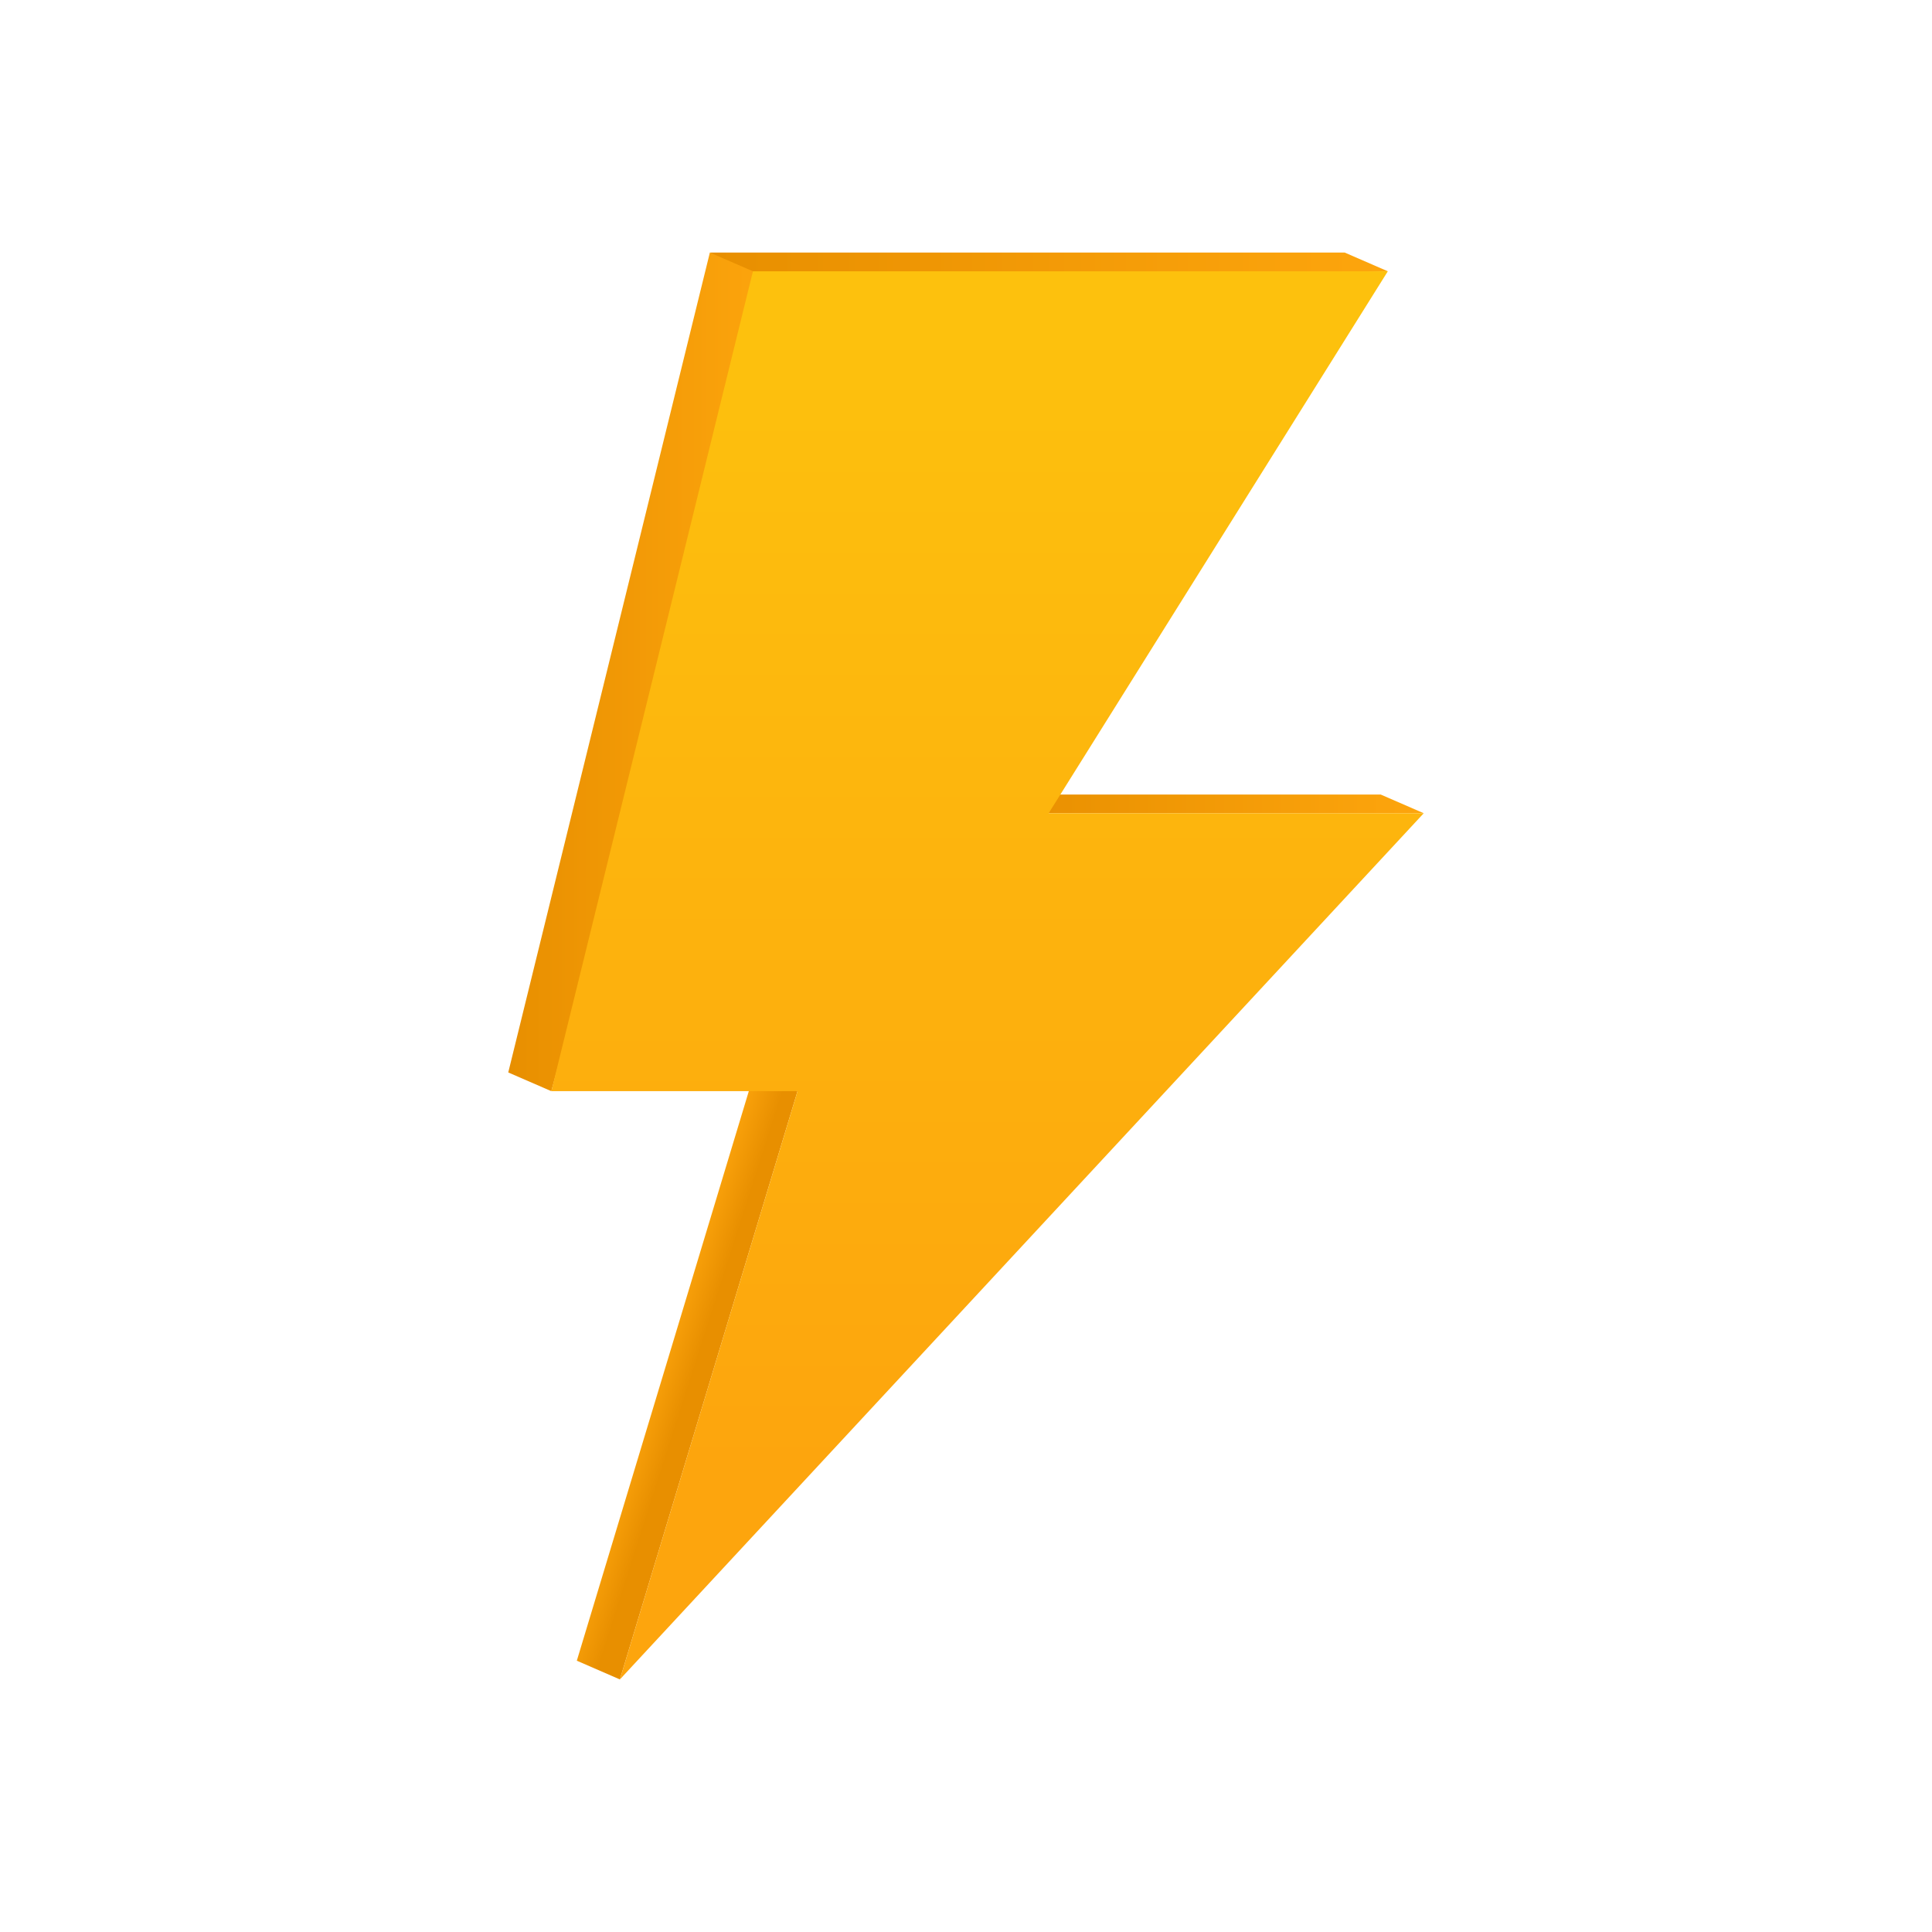 <?xml version="1.0" encoding="utf-8"?>
<!-- Generator: Adobe Illustrator 27.5.0, SVG Export Plug-In . SVG Version: 6.00 Build 0)  -->
<svg version="1.1" xmlns="http://www.w3.org/2000/svg" xmlns:xlink="http://www.w3.org/1999/xlink" x="0px" y="0px"
	 viewBox="0 0 600 600" style="enable-background:new 0 0 600 600;" xml:space="preserve">
<g id="background">
	<rect style="fill:#FFFFFF;" width="600" height="600"/>
</g>
<g id="objects">
	<g>
		<linearGradient id="SVGID_1_" gradientUnits="userSpaceOnUse" x1="220.454" y1="84.137" x2="430.997" y2="84.137">
			<stop  offset="0" style="stop-color:#E88F00"/>
			<stop  offset="1" style="stop-color:#FDA50D"/>
		</linearGradient>
		<polygon style="fill:url(#SVGID_1_);" points="237.607,89.835 220.454,78.439 417.62,78.439 430.997,84.251 		"/>
		
			<linearGradient id="SVGID_00000105428596495339365830000002929506522282657207_" gradientUnits="userSpaceOnUse" x1="312.291" y1="249.652" x2="442.157" y2="249.652">
			<stop  offset="0" style="stop-color:#E88F00"/>
			<stop  offset="1" style="stop-color:#FDA50D"/>
		</linearGradient>
		<polygon style="fill:url(#SVGID_00000105428596495339365830000002929506522282657207_);" points="325.668,252.558 
			312.291,246.746 428.78,246.746 442.157,252.558 		"/>
		
			<linearGradient id="SVGID_00000072247876505847842100000003996497946733056658_" gradientUnits="userSpaceOnUse" x1="214.783" y1="427.75" x2="202.466" y2="423.809">
			<stop  offset="0" style="stop-color:#E88F00"/>
			<stop  offset="1" style="stop-color:#FDA50D"/>
		</linearGradient>
		<polygon style="fill:url(#SVGID_00000072247876505847842100000003996497946733056658_);" points="192.512,521.561 
			179.135,515.749 234.305,333.06 247.682,338.871 		"/>
		
			<linearGradient id="SVGID_00000018917778953405894300000017814562320735253924_" gradientUnits="userSpaceOnUse" x1="157.843" y1="208.655" x2="239.643" y2="208.655">
			<stop  offset="0" style="stop-color:#E88F00"/>
			<stop  offset="1" style="stop-color:#FDA50D"/>
		</linearGradient>
		<polygon style="fill:url(#SVGID_00000018917778953405894300000017814562320735253924_);" points="171.22,338.871 157.843,333.06 
			220.454,78.439 239.643,86.776 		"/>
		
			<linearGradient id="SVGID_00000155142603303987738190000005744700754029876139_" gradientUnits="userSpaceOnUse" x1="306.688" y1="102.378" x2="306.688" y2="455.726">
			<stop  offset="0" style="stop-color:#FDC10D"/>
			<stop  offset="1" style="stop-color:#FDA50D"/>
		</linearGradient>
		<polygon style="fill:url(#SVGID_00000155142603303987738190000005744700754029876139_);" points="442.157,252.558 
			192.512,521.561 247.682,338.871 171.22,338.871 233.831,84.251 430.997,84.251 325.668,252.558 		"/>
	</g>
</g>
</svg>
